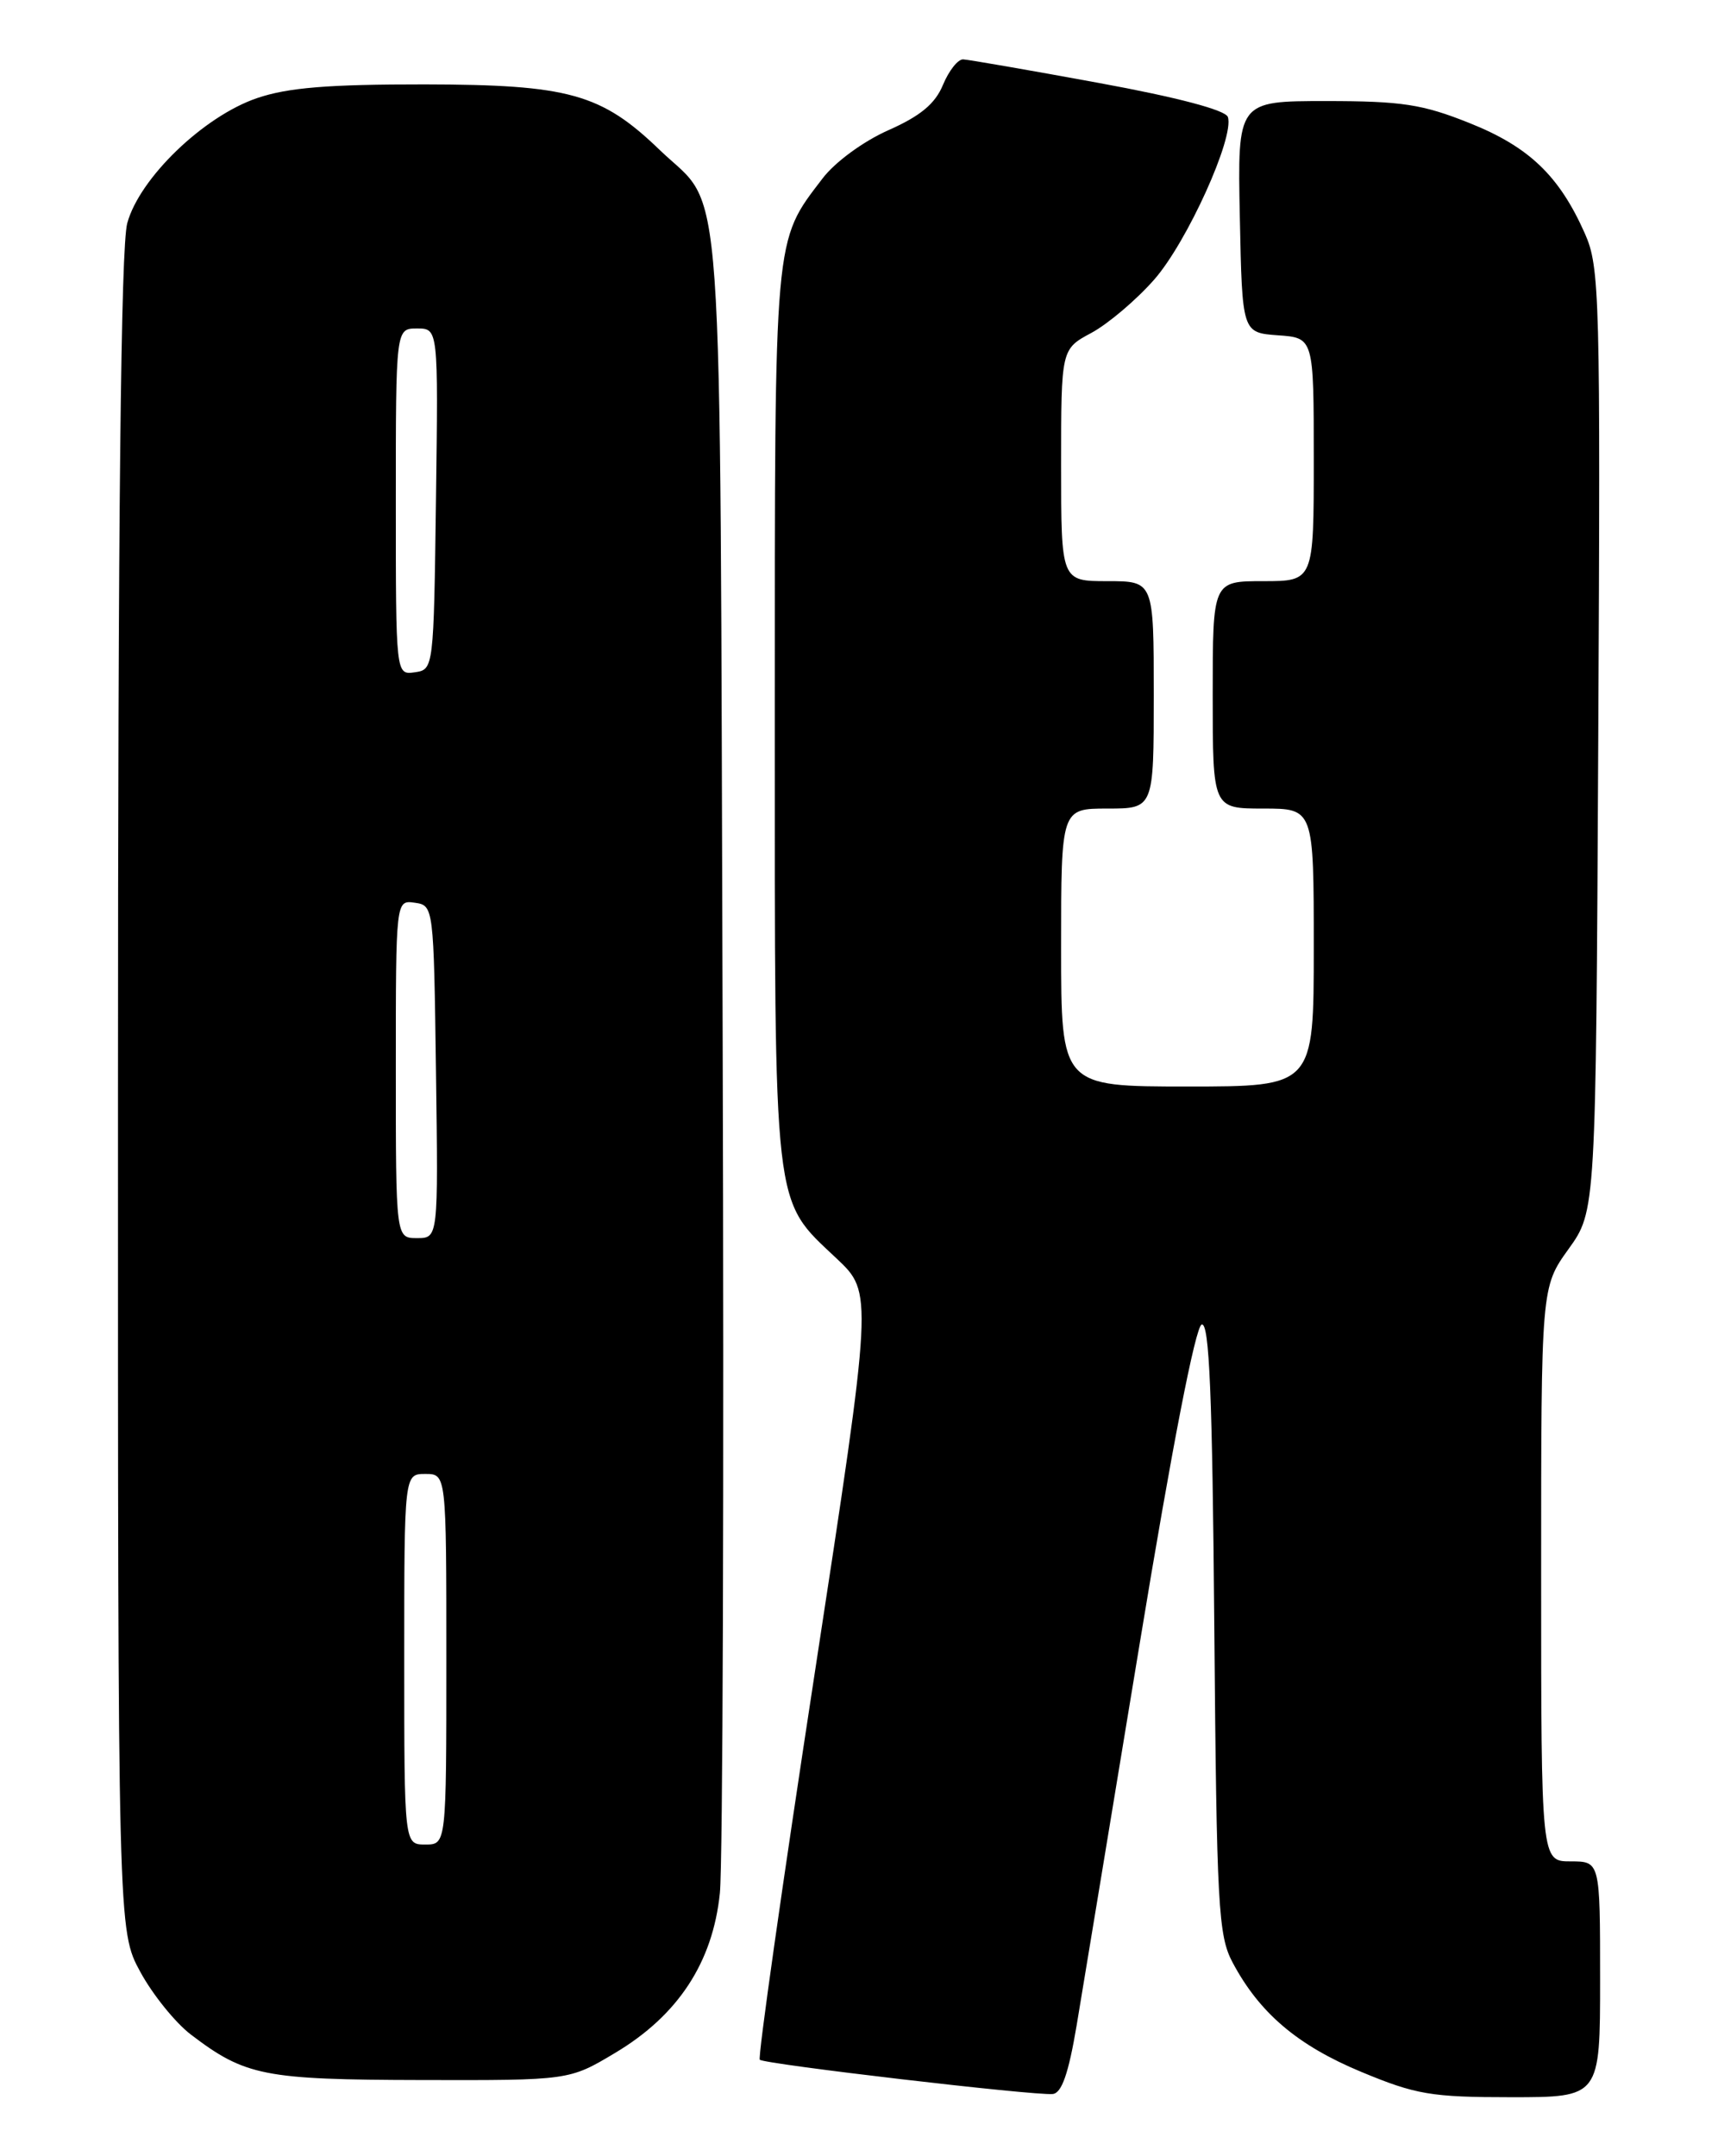 <?xml version="1.0" encoding="UTF-8" standalone="no"?>
<!DOCTYPE svg PUBLIC "-//W3C//DTD SVG 1.1//EN" "http://www.w3.org/Graphics/SVG/1.1/DTD/svg11.dtd" >
<svg xmlns="http://www.w3.org/2000/svg" xmlns:xlink="http://www.w3.org/1999/xlink" version="1.1" viewBox="0 0 204 256">
 <g >
 <path fill="currentColor"
d=" M 127.84 240.49 C 128.57 236.10 131.95 215.66 135.34 195.08 C 139.16 171.86 141.95 157.50 142.69 157.26 C 143.60 156.97 143.96 165.63 144.19 193.19 C 144.47 226.33 144.66 229.81 146.36 233.00 C 149.55 239.00 154.07 242.84 161.61 245.98 C 168.12 248.69 169.94 249.00 179.43 249.00 C 190.00 249.00 190.00 249.00 190.00 235.00 C 190.00 221.00 190.00 221.00 186.50 221.00 C 183.00 221.00 183.00 221.00 183.00 186.91 C 183.00 152.83 183.00 152.83 186.25 148.30 C 189.50 143.78 189.50 143.78 189.78 87.86 C 190.05 35.01 189.96 31.70 188.19 27.72 C 185.15 20.87 181.56 17.43 174.49 14.61 C 168.92 12.38 166.46 12.00 157.46 12.00 C 146.94 12.00 146.94 12.00 147.22 25.75 C 147.50 39.50 147.50 39.50 151.75 39.81 C 156.00 40.11 156.00 40.11 156.00 54.56 C 156.00 69.00 156.00 69.00 150.00 69.00 C 144.00 69.00 144.00 69.00 144.00 82.50 C 144.00 96.00 144.00 96.00 150.00 96.00 C 156.00 96.00 156.00 96.00 156.00 112.50 C 156.00 129.00 156.00 129.00 141.00 129.00 C 126.00 129.00 126.00 129.00 126.00 112.50 C 126.00 96.00 126.00 96.00 131.50 96.00 C 137.00 96.00 137.00 96.00 137.00 82.50 C 137.00 69.00 137.00 69.00 131.50 69.00 C 126.00 69.00 126.00 69.00 126.00 55.23 C 126.00 41.45 126.00 41.45 129.60 39.52 C 131.58 38.45 134.93 35.61 137.04 33.21 C 140.94 28.79 146.60 16.29 145.80 13.89 C 145.52 13.07 139.83 11.56 130.43 9.84 C 122.22 8.33 114.99 7.08 114.37 7.05 C 113.75 7.02 112.67 8.39 111.97 10.08 C 111.04 12.33 109.28 13.78 105.49 15.46 C 102.53 16.77 99.15 19.24 97.67 21.19 C 91.87 28.79 92.00 27.35 92.00 85.00 C 92.00 144.55 91.73 142.23 99.35 149.43 C 103.66 153.50 103.66 153.50 96.72 198.80 C 92.90 223.72 89.97 244.31 90.22 244.55 C 90.74 245.07 122.82 248.83 125.00 248.62 C 126.07 248.52 126.88 246.19 127.84 240.49 Z  M 73.04 243.74 C 80.52 239.28 84.64 232.99 85.48 224.76 C 85.83 221.32 85.98 175.53 85.81 123.00 C 85.46 16.46 86.09 25.29 78.33 17.80 C 71.40 11.12 67.55 10.05 50.43 10.02 C 39.01 10.01 34.18 10.40 30.52 11.65 C 24.18 13.81 16.57 21.14 15.11 26.50 C 14.35 29.27 14.01 61.03 14.01 129.86 C 14.00 229.23 14.00 229.23 16.66 234.12 C 18.12 236.81 20.82 240.15 22.65 241.55 C 29.12 246.48 31.34 246.92 50.04 246.96 C 67.59 247.00 67.59 247.00 73.04 243.74 Z  M 48.00 197.00 C 48.00 175.00 48.00 175.00 50.50 175.00 C 53.00 175.00 53.00 175.00 53.00 197.00 C 53.00 219.00 53.00 219.00 50.50 219.00 C 48.00 219.00 48.00 219.00 48.00 197.00 Z  M 47.00 126.93 C 47.00 106.86 47.00 106.86 49.25 107.18 C 51.49 107.50 51.50 107.62 51.77 127.25 C 52.04 147.00 52.04 147.00 49.52 147.00 C 47.00 147.00 47.00 147.00 47.00 126.93 Z  M 47.00 59.57 C 47.00 39.00 47.00 39.00 49.52 39.00 C 52.04 39.00 52.04 39.00 51.77 59.25 C 51.50 79.40 51.49 79.50 49.25 79.82 C 47.00 80.14 47.00 80.14 47.00 59.57 Z "/>
</g>
</svg>